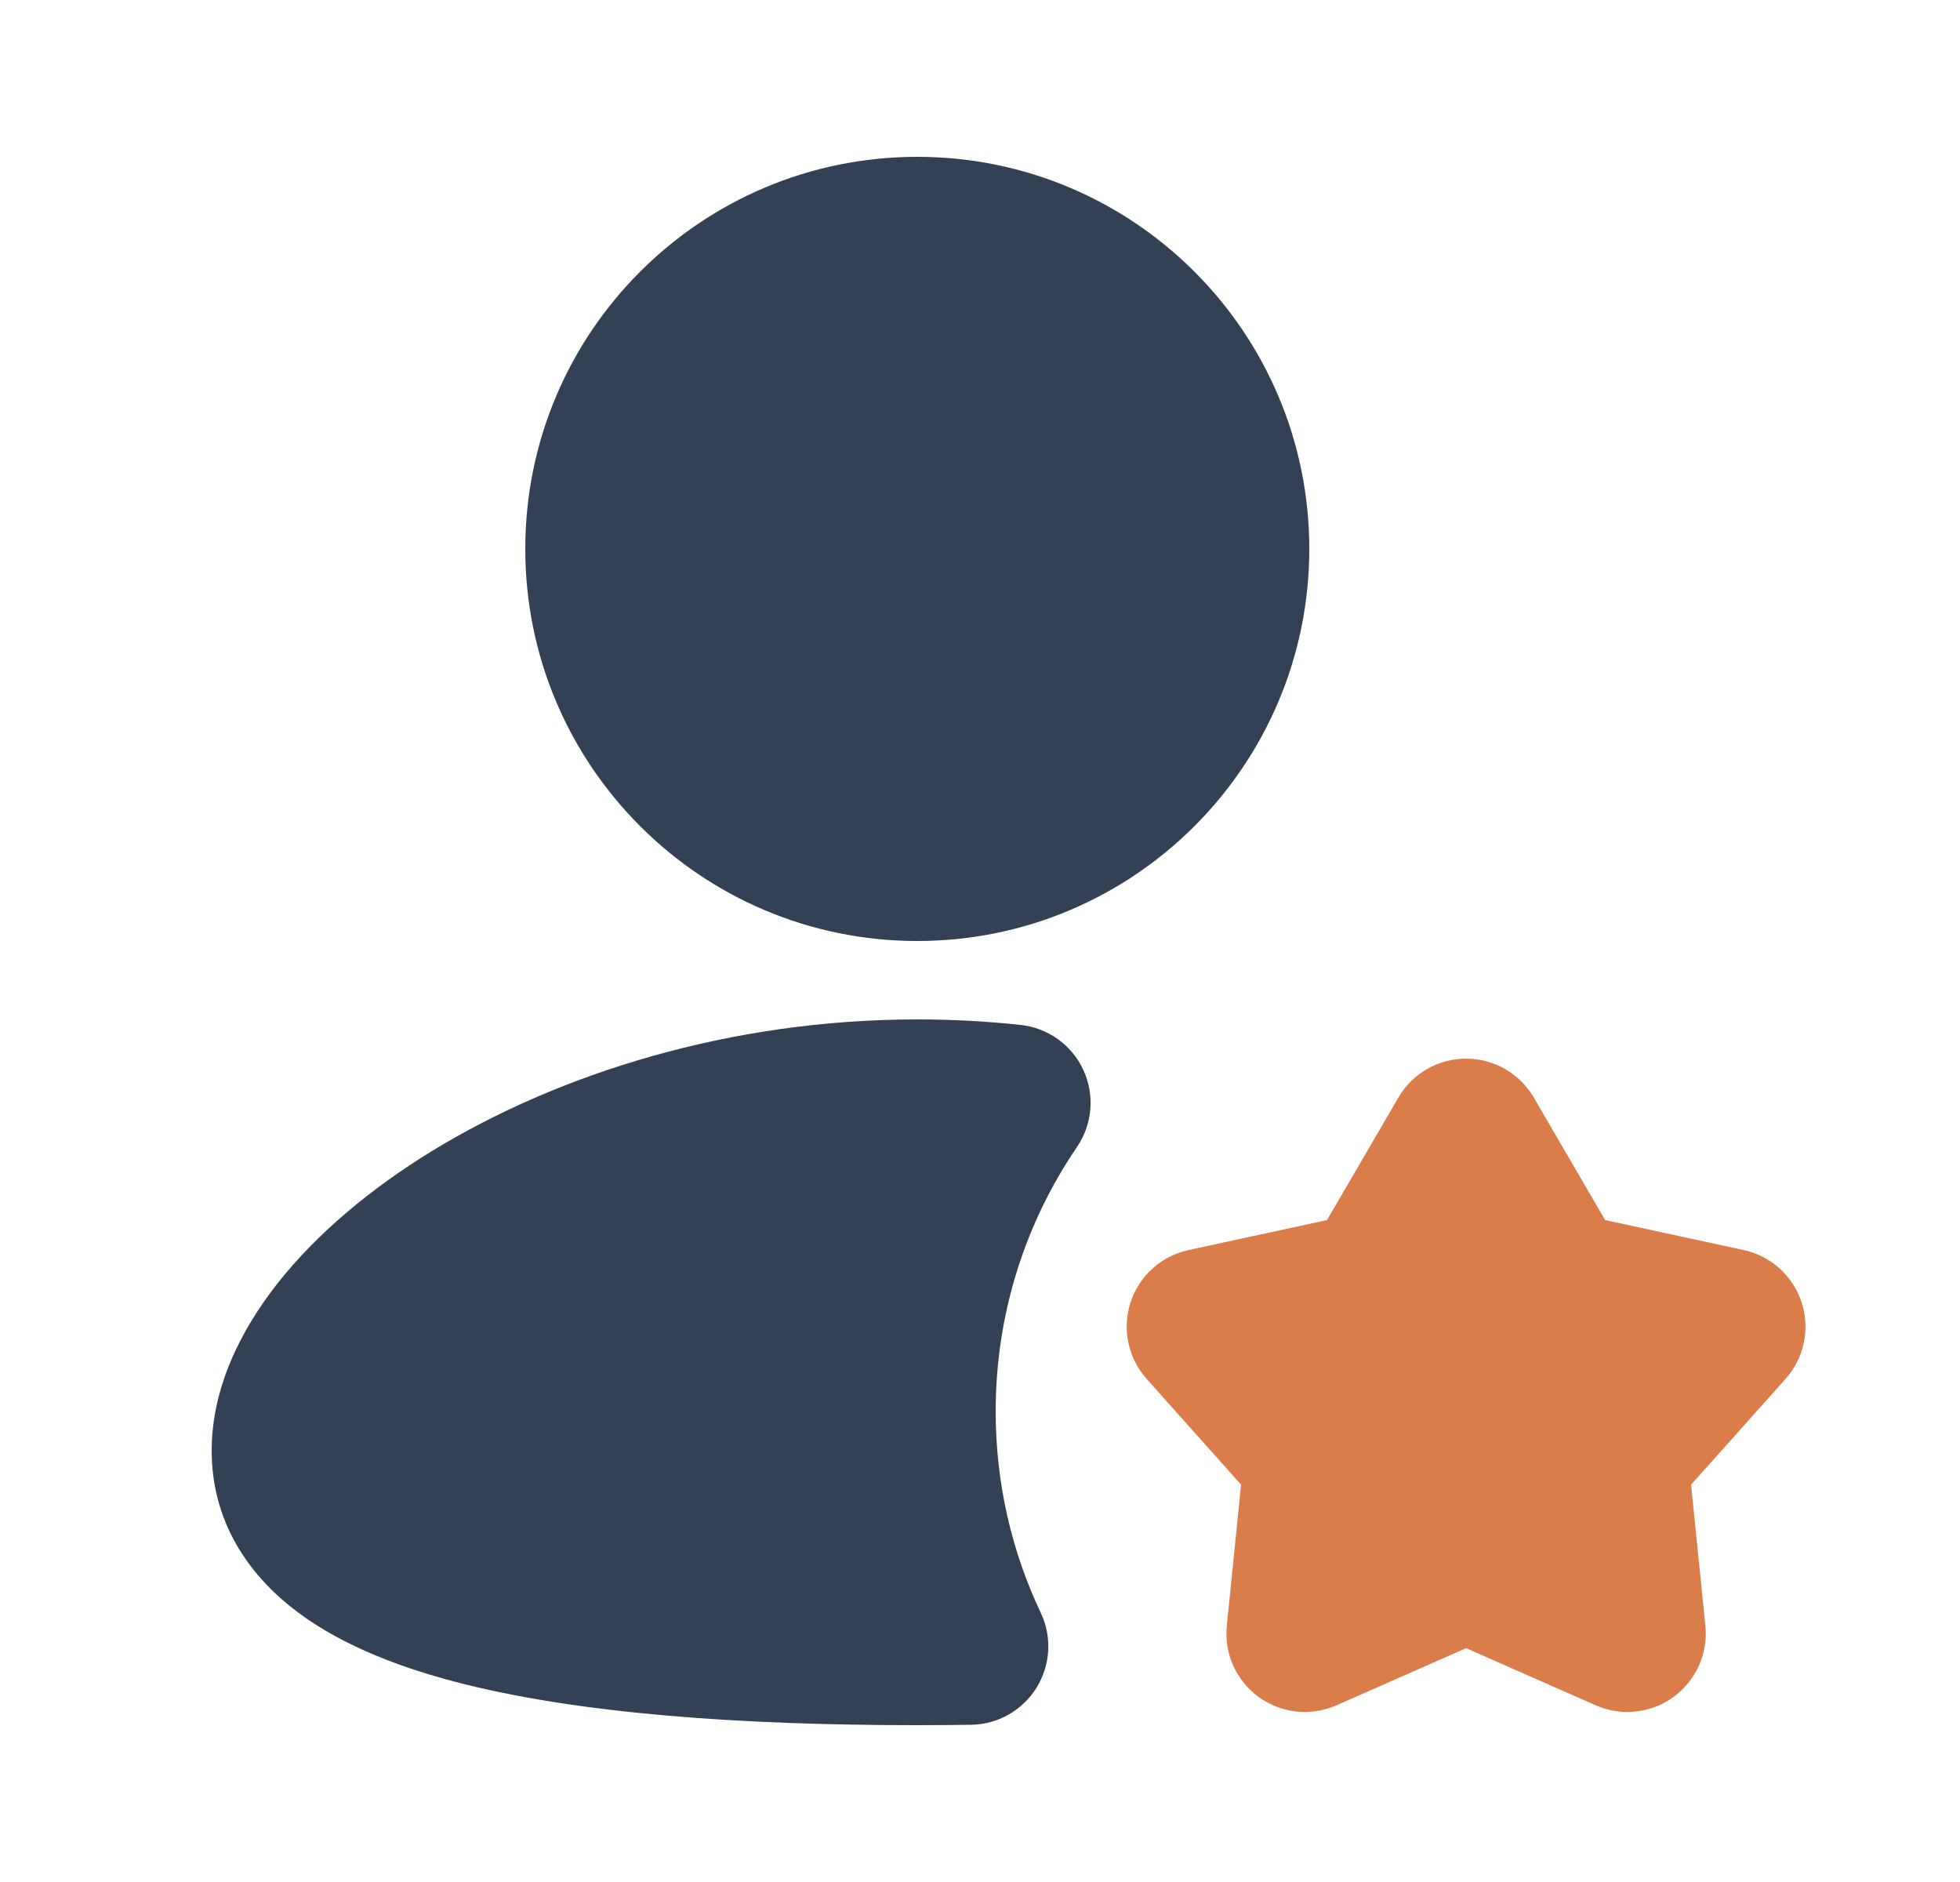 <svg width="25" height="24" viewBox="0 0 25 24" fill="none" xmlns="http://www.w3.org/2000/svg">
<g id="User">
<g id="user_star_fill">
<path id="&#229;&#189;&#162;&#231;&#138;&#182;" fill-rule="evenodd" clip-rule="evenodd" d="M11.7 2C8.939 2 6.7 4.239 6.7 7C6.7 9.761 8.939 12 11.7 12C14.461 12 16.7 9.761 16.7 7C16.7 4.239 14.461 2 11.7 2ZM11.7 13C9.305 13 7.125 13.694 5.522 14.671C4.721 15.16 4.038 15.736 3.544 16.361C3.058 16.977 2.7 17.713 2.7 18.5C2.7 19.345 3.111 20.011 3.703 20.486C4.263 20.936 5.002 21.234 5.787 21.442C7.365 21.859 9.471 22 11.7 22C11.931 22 12.159 21.998 12.385 21.995C12.726 21.991 13.04 21.813 13.22 21.524C13.4 21.235 13.421 20.875 13.275 20.567C12.907 19.79 12.7 18.921 12.7 18C12.7 16.748 13.082 15.588 13.737 14.627C13.935 14.336 13.966 13.963 13.818 13.644C13.67 13.325 13.366 13.107 13.016 13.07C12.587 13.024 12.148 13 11.7 13Z" fill="#334155"/>
<path id="&#229;&#189;&#162;&#231;&#138;&#182;_2" d="M18.7 13.5C19.056 13.5 19.385 13.689 19.564 13.997L20.474 15.559L22.24 15.941C22.588 16.016 22.87 16.271 22.98 16.609C23.09 16.948 23.012 17.319 22.774 17.585L21.57 18.933L21.752 20.731C21.788 21.085 21.633 21.431 21.345 21.641C21.057 21.85 20.68 21.89 20.354 21.747L18.7 21.018L17.046 21.747C16.72 21.89 16.343 21.85 16.055 21.641C15.767 21.431 15.612 21.085 15.648 20.731L15.83 18.933L14.626 17.585C14.389 17.319 14.31 16.948 14.42 16.609C14.53 16.271 14.812 16.016 15.16 15.941L16.926 15.559L17.836 13.997C18.015 13.689 18.344 13.5 18.7 13.5Z" fill="#DA7D4A"/>
</g>
</g>
</svg>
